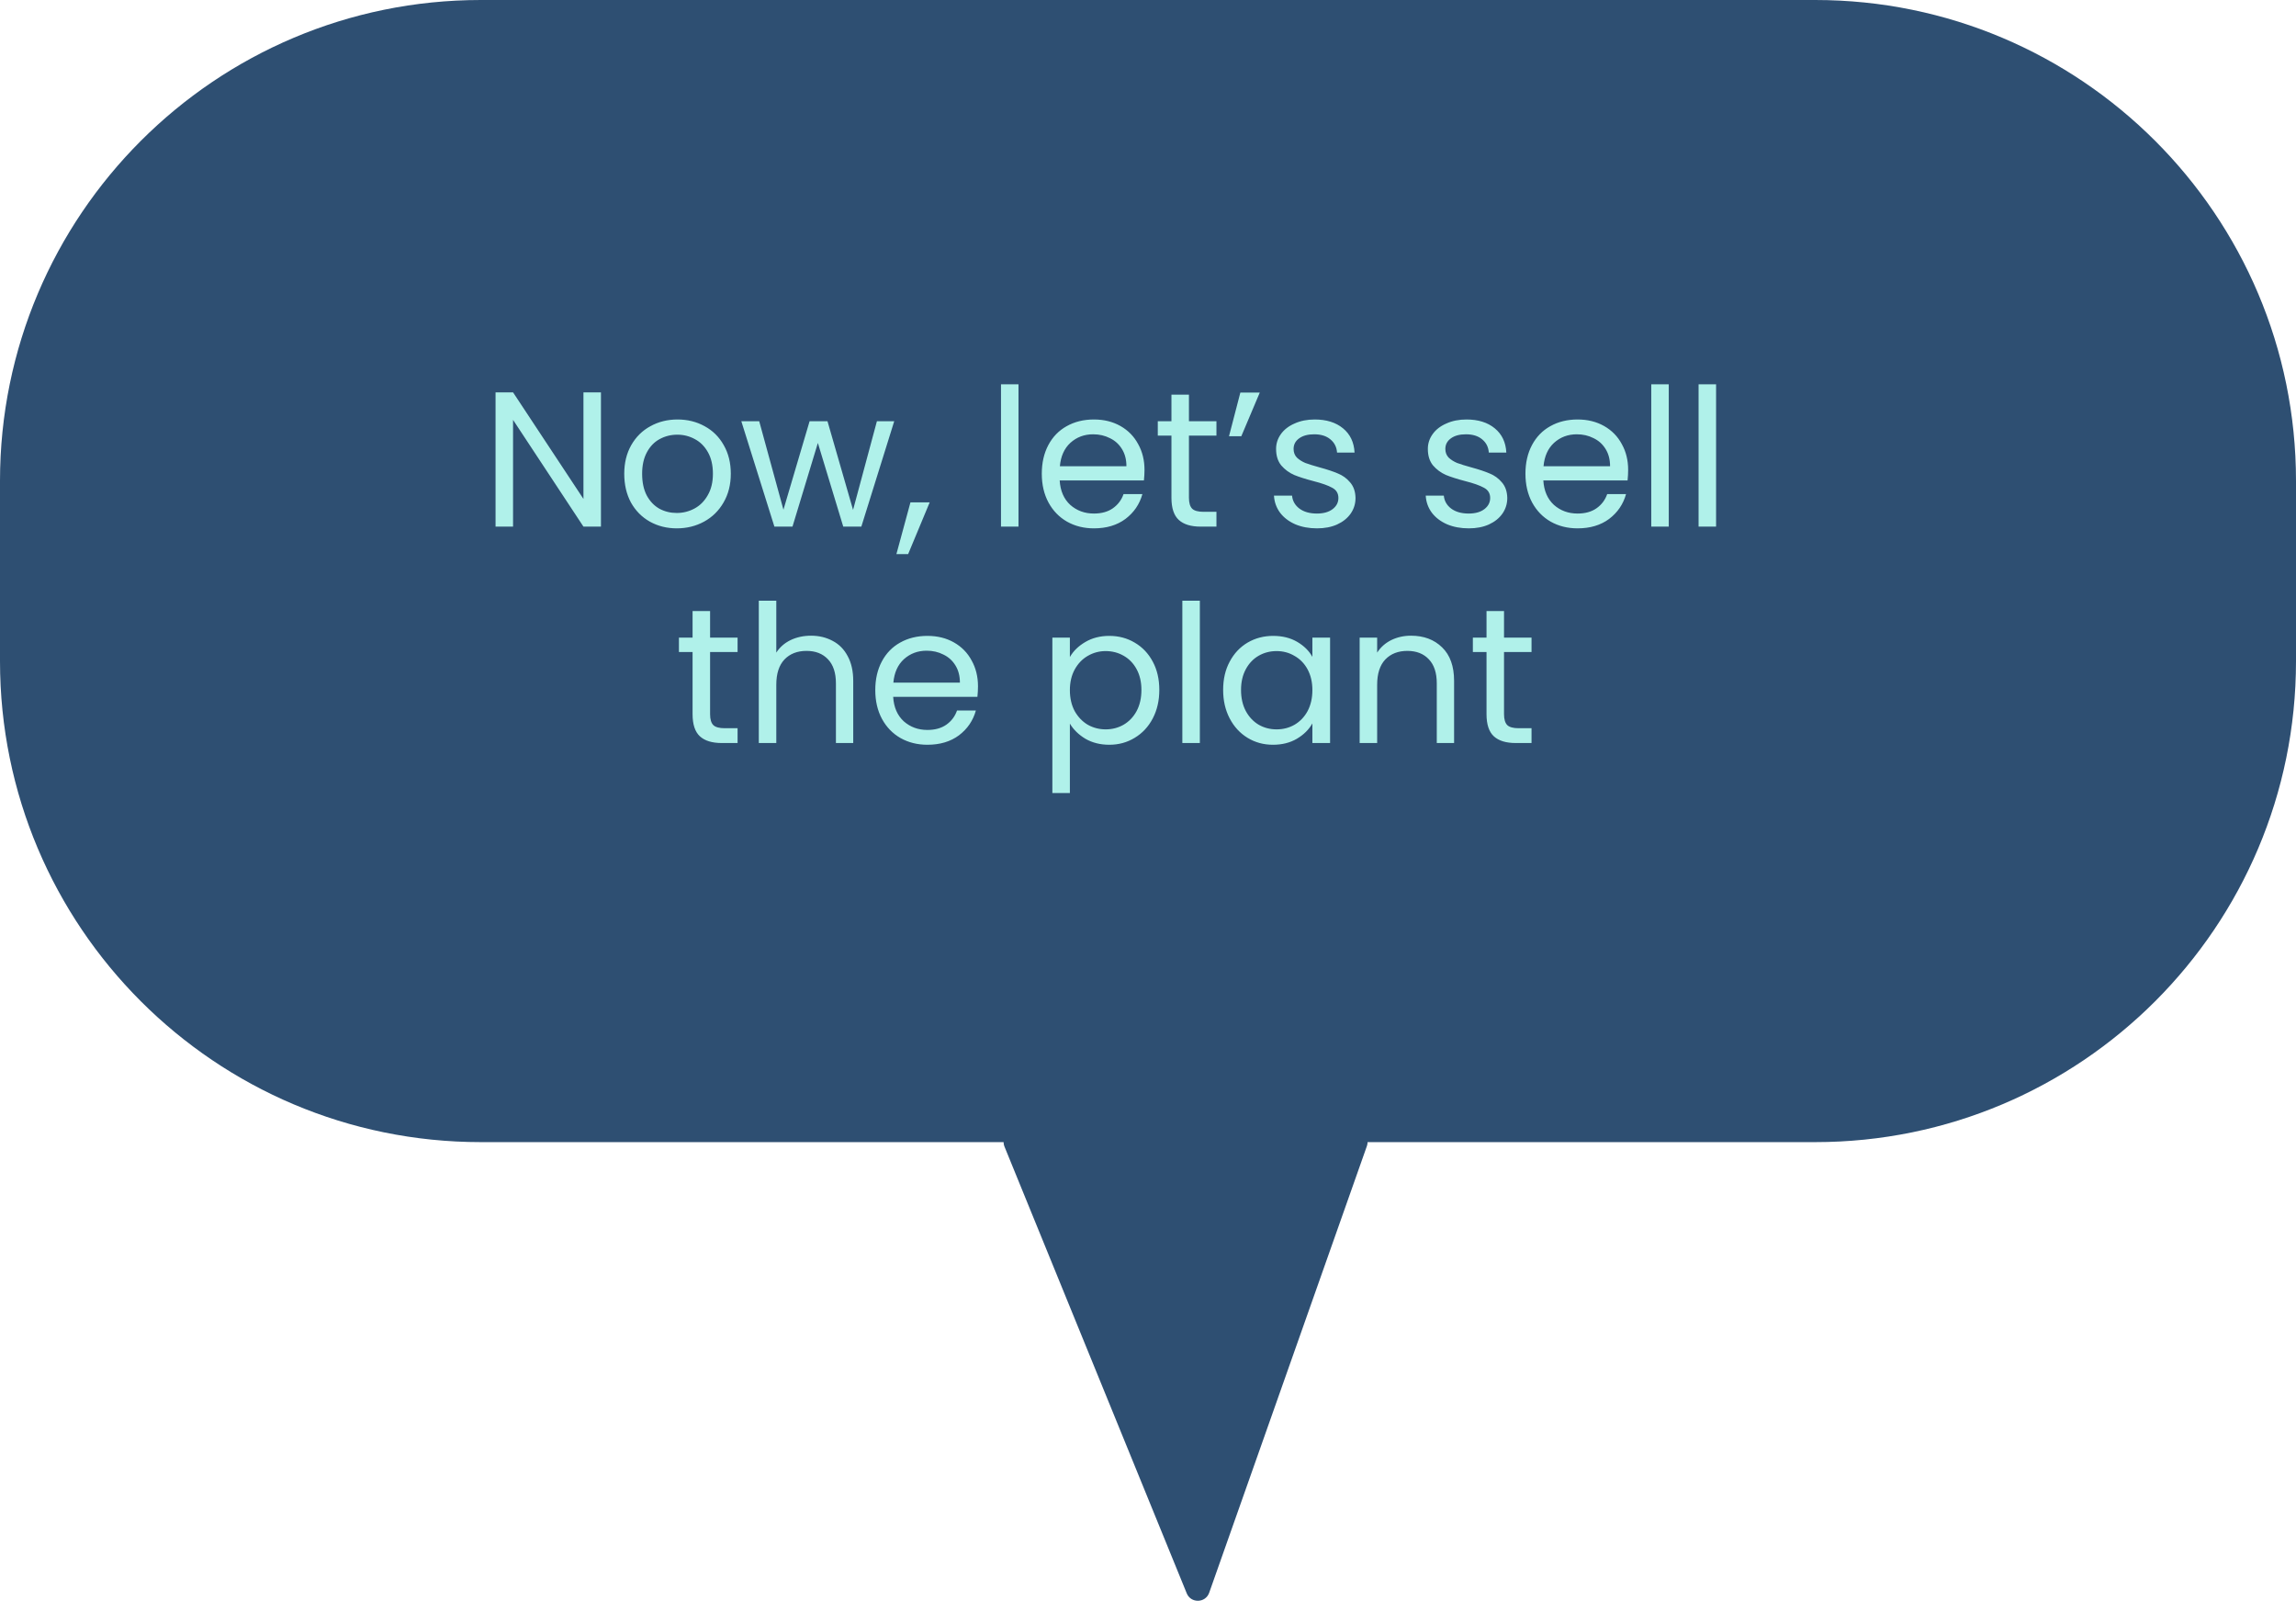 <svg width="191" height="135" viewBox="0 0 191 135" fill="none" xmlns="http://www.w3.org/2000/svg">
<path d="M100.59 132.483C100.284 133.35 99.068 133.38 98.721 132.528L83.563 95.378C83.295 94.72 83.778 94 84.489 94L112.764 94C113.454 94 113.937 94.682 113.707 95.333L100.59 132.483Z" fill="#2E4F72"/>
<path d="M0 40C0 17.909 17.909 0 40 0H151C173.091 0 191 17.909 191 40V55C191 77.091 173.091 95 151 95H40C17.909 95 0 77.091 0 55V40Z" fill="#2E4F72"/>
<path d="M49.992 43.804H48.536L42.68 34.924V43.804H41.224V32.636H42.68L48.536 41.5V32.636H49.992V43.804ZM56.298 43.948C55.477 43.948 54.73 43.761 54.058 43.388C53.397 43.015 52.874 42.487 52.49 41.804C52.117 41.111 51.93 40.311 51.93 39.404C51.93 38.508 52.122 37.719 52.506 37.036C52.901 36.343 53.434 35.815 54.106 35.452C54.778 35.079 55.53 34.892 56.362 34.892C57.194 34.892 57.946 35.079 58.618 35.452C59.29 35.815 59.818 36.337 60.202 37.02C60.597 37.703 60.794 38.497 60.794 39.404C60.794 40.311 60.592 41.111 60.186 41.804C59.791 42.487 59.253 43.015 58.57 43.388C57.888 43.761 57.13 43.948 56.298 43.948ZM56.298 42.668C56.821 42.668 57.312 42.545 57.77 42.3C58.229 42.055 58.597 41.687 58.874 41.196C59.162 40.705 59.306 40.108 59.306 39.404C59.306 38.7 59.167 38.103 58.89 37.612C58.613 37.121 58.25 36.759 57.802 36.524C57.354 36.279 56.869 36.156 56.346 36.156C55.813 36.156 55.322 36.279 54.874 36.524C54.437 36.759 54.085 37.121 53.818 37.612C53.551 38.103 53.418 38.7 53.418 39.404C53.418 40.119 53.546 40.721 53.802 41.212C54.069 41.703 54.421 42.071 54.858 42.316C55.295 42.551 55.776 42.668 56.298 42.668ZM74.389 35.036L71.653 43.804H70.149L68.037 36.844L65.925 43.804H64.421L61.669 35.036H63.157L65.173 42.396L67.349 35.036H68.837L70.965 42.412L72.949 35.036H74.389ZM77.338 41.788L75.546 46.092H74.57L75.738 41.788H77.338ZM84.727 31.964V43.804H83.271V31.964H84.727ZM95.209 39.084C95.209 39.361 95.193 39.655 95.161 39.964H88.153C88.206 40.828 88.499 41.505 89.033 41.996C89.577 42.476 90.233 42.716 91.001 42.716C91.63 42.716 92.153 42.572 92.569 42.284C92.995 41.985 93.294 41.591 93.465 41.1H95.033C94.798 41.943 94.329 42.631 93.625 43.164C92.921 43.687 92.046 43.948 91.001 43.948C90.169 43.948 89.422 43.761 88.761 43.388C88.11 43.015 87.598 42.487 87.225 41.804C86.851 41.111 86.665 40.311 86.665 39.404C86.665 38.497 86.846 37.703 87.209 37.02C87.571 36.337 88.078 35.815 88.729 35.452C89.39 35.079 90.147 34.892 91.001 34.892C91.833 34.892 92.569 35.073 93.209 35.436C93.849 35.799 94.339 36.3 94.681 36.94C95.033 37.569 95.209 38.284 95.209 39.084ZM93.705 38.78C93.705 38.225 93.582 37.751 93.337 37.356C93.091 36.951 92.755 36.647 92.329 36.444C91.913 36.231 91.449 36.124 90.937 36.124C90.201 36.124 89.571 36.359 89.049 36.828C88.537 37.297 88.243 37.948 88.169 38.78H93.705ZM98.906 36.236V41.404C98.906 41.831 98.997 42.135 99.178 42.316C99.36 42.487 99.674 42.572 100.122 42.572H101.194V43.804H99.882C99.072 43.804 98.464 43.617 98.058 43.244C97.653 42.871 97.45 42.257 97.45 41.404V36.236H96.314V35.036H97.45V32.828H98.906V35.036H101.194V36.236H98.906ZM103.183 32.652H104.799L103.263 36.284H102.239L103.183 32.652ZM109.563 43.948C108.891 43.948 108.288 43.836 107.755 43.612C107.221 43.377 106.8 43.057 106.491 42.652C106.181 42.236 106.011 41.761 105.979 41.228H107.483C107.525 41.665 107.728 42.023 108.091 42.3C108.464 42.577 108.949 42.716 109.547 42.716C110.101 42.716 110.539 42.593 110.859 42.348C111.179 42.103 111.339 41.793 111.339 41.42C111.339 41.036 111.168 40.753 110.827 40.572C110.485 40.38 109.957 40.193 109.243 40.012C108.592 39.841 108.059 39.671 107.643 39.5C107.237 39.319 106.885 39.057 106.587 38.716C106.299 38.364 106.155 37.905 106.155 37.34C106.155 36.892 106.288 36.481 106.555 36.108C106.821 35.735 107.2 35.441 107.691 35.228C108.181 35.004 108.741 34.892 109.371 34.892C110.341 34.892 111.125 35.137 111.723 35.628C112.32 36.119 112.64 36.791 112.683 37.644H111.227C111.195 37.185 111.008 36.817 110.667 36.54C110.336 36.263 109.888 36.124 109.323 36.124C108.8 36.124 108.384 36.236 108.075 36.46C107.765 36.684 107.611 36.977 107.611 37.34C107.611 37.628 107.701 37.868 107.883 38.06C108.075 38.241 108.309 38.391 108.587 38.508C108.875 38.615 109.269 38.737 109.771 38.876C110.4 39.047 110.912 39.217 111.307 39.388C111.701 39.548 112.037 39.793 112.315 40.124C112.603 40.455 112.752 40.887 112.763 41.42C112.763 41.9 112.629 42.332 112.363 42.716C112.096 43.1 111.717 43.404 111.227 43.628C110.747 43.841 110.192 43.948 109.563 43.948ZM122.188 43.948C121.516 43.948 120.913 43.836 120.38 43.612C119.846 43.377 119.425 43.057 119.116 42.652C118.806 42.236 118.636 41.761 118.604 41.228H120.108C120.15 41.665 120.353 42.023 120.716 42.3C121.089 42.577 121.574 42.716 122.172 42.716C122.726 42.716 123.164 42.593 123.484 42.348C123.804 42.103 123.964 41.793 123.964 41.42C123.964 41.036 123.793 40.753 123.452 40.572C123.11 40.38 122.582 40.193 121.868 40.012C121.217 39.841 120.684 39.671 120.268 39.5C119.862 39.319 119.51 39.057 119.212 38.716C118.924 38.364 118.78 37.905 118.78 37.34C118.78 36.892 118.913 36.481 119.18 36.108C119.446 35.735 119.825 35.441 120.316 35.228C120.806 35.004 121.366 34.892 121.996 34.892C122.966 34.892 123.75 35.137 124.348 35.628C124.945 36.119 125.265 36.791 125.308 37.644H123.852C123.82 37.185 123.633 36.817 123.292 36.54C122.961 36.263 122.513 36.124 121.948 36.124C121.425 36.124 121.009 36.236 120.7 36.46C120.39 36.684 120.236 36.977 120.236 37.34C120.236 37.628 120.326 37.868 120.508 38.06C120.7 38.241 120.934 38.391 121.212 38.508C121.5 38.615 121.894 38.737 122.396 38.876C123.025 39.047 123.537 39.217 123.932 39.388C124.326 39.548 124.662 39.793 124.94 40.124C125.228 40.455 125.377 40.887 125.388 41.42C125.388 41.9 125.254 42.332 124.988 42.716C124.721 43.1 124.342 43.404 123.852 43.628C123.372 43.841 122.817 43.948 122.188 43.948ZM135.443 39.084C135.443 39.361 135.427 39.655 135.395 39.964H128.387C128.44 40.828 128.734 41.505 129.267 41.996C129.811 42.476 130.467 42.716 131.235 42.716C131.864 42.716 132.387 42.572 132.803 42.284C133.23 41.985 133.528 41.591 133.699 41.1H135.267C135.032 41.943 134.563 42.631 133.859 43.164C133.155 43.687 132.28 43.948 131.235 43.948C130.403 43.948 129.656 43.761 128.995 43.388C128.344 43.015 127.832 42.487 127.459 41.804C127.086 41.111 126.899 40.311 126.899 39.404C126.899 38.497 127.08 37.703 127.443 37.02C127.806 36.337 128.312 35.815 128.963 35.452C129.624 35.079 130.382 34.892 131.235 34.892C132.067 34.892 132.803 35.073 133.443 35.436C134.083 35.799 134.574 36.3 134.915 36.94C135.267 37.569 135.443 38.284 135.443 39.084ZM133.939 38.78C133.939 38.225 133.816 37.751 133.571 37.356C133.326 36.951 132.99 36.647 132.563 36.444C132.147 36.231 131.683 36.124 131.171 36.124C130.435 36.124 129.806 36.359 129.283 36.828C128.771 37.297 128.478 37.948 128.403 38.78H133.939ZM138.821 31.964V43.804H137.365V31.964H138.821ZM142.758 31.964V43.804H141.302V31.964H142.758ZM59.071 54.236V59.404C59.071 59.831 59.161 60.135 59.343 60.316C59.524 60.487 59.839 60.572 60.286 60.572H61.358V61.804H60.047C59.236 61.804 58.628 61.617 58.222 61.244C57.817 60.871 57.614 60.257 57.614 59.404V54.236H56.478V53.036H57.614V50.828H59.071V53.036H61.358V54.236H59.071ZM67.475 52.876C68.136 52.876 68.733 53.02 69.267 53.308C69.8 53.585 70.216 54.007 70.515 54.572C70.824 55.137 70.979 55.825 70.979 56.636V61.804H69.539V56.844C69.539 55.969 69.32 55.303 68.883 54.844C68.445 54.375 67.848 54.14 67.091 54.14C66.323 54.14 65.709 54.38 65.251 54.86C64.803 55.34 64.579 56.039 64.579 56.956V61.804H63.123V49.964H64.579V54.284C64.867 53.836 65.261 53.489 65.763 53.244C66.275 52.999 66.845 52.876 67.475 52.876ZM81.357 57.084C81.357 57.361 81.341 57.655 81.309 57.964H74.301C74.354 58.828 74.648 59.505 75.181 59.996C75.725 60.476 76.381 60.716 77.149 60.716C77.778 60.716 78.301 60.572 78.717 60.284C79.144 59.985 79.442 59.591 79.613 59.1H81.181C80.946 59.943 80.477 60.631 79.773 61.164C79.069 61.687 78.194 61.948 77.149 61.948C76.317 61.948 75.57 61.761 74.909 61.388C74.258 61.015 73.746 60.487 73.373 59.804C73 59.111 72.813 58.311 72.813 57.404C72.813 56.497 72.994 55.703 73.357 55.02C73.72 54.337 74.226 53.815 74.877 53.452C75.538 53.079 76.296 52.892 77.149 52.892C77.981 52.892 78.717 53.073 79.357 53.436C79.997 53.799 80.488 54.3 80.829 54.94C81.181 55.569 81.357 56.284 81.357 57.084ZM79.853 56.78C79.853 56.225 79.73 55.751 79.485 55.356C79.24 54.951 78.904 54.647 78.477 54.444C78.061 54.231 77.597 54.124 77.085 54.124C76.349 54.124 75.72 54.359 75.197 54.828C74.685 55.297 74.392 55.948 74.317 56.78H79.853ZM89.001 54.652C89.288 54.151 89.715 53.735 90.281 53.404C90.856 53.063 91.523 52.892 92.281 52.892C93.059 52.892 93.763 53.079 94.392 53.452C95.032 53.825 95.534 54.353 95.897 55.036C96.259 55.708 96.441 56.492 96.441 57.388C96.441 58.273 96.259 59.063 95.897 59.756C95.534 60.449 95.032 60.988 94.392 61.372C93.763 61.756 93.059 61.948 92.281 61.948C91.534 61.948 90.873 61.783 90.296 61.452C89.731 61.111 89.299 60.689 89.001 60.188V65.964H87.544V53.036H89.001V54.652ZM94.953 57.388C94.953 56.727 94.819 56.151 94.552 55.66C94.286 55.169 93.923 54.796 93.465 54.54C93.016 54.284 92.52 54.156 91.977 54.156C91.443 54.156 90.947 54.289 90.489 54.556C90.04 54.812 89.678 55.191 89.4 55.692C89.134 56.183 89.001 56.753 89.001 57.404C89.001 58.065 89.134 58.647 89.4 59.148C89.678 59.639 90.04 60.017 90.489 60.284C90.947 60.54 91.443 60.668 91.977 60.668C92.52 60.668 93.016 60.54 93.465 60.284C93.923 60.017 94.286 59.639 94.552 59.148C94.819 58.647 94.953 58.06 94.953 57.388ZM99.813 49.964V61.804H98.357V49.964H99.813ZM101.751 57.388C101.751 56.492 101.932 55.708 102.295 55.036C102.657 54.353 103.153 53.825 103.783 53.452C104.423 53.079 105.132 52.892 105.911 52.892C106.679 52.892 107.345 53.057 107.911 53.388C108.476 53.719 108.897 54.135 109.175 54.636V53.036H110.647V61.804H109.175V60.172C108.887 60.684 108.455 61.111 107.879 61.452C107.313 61.783 106.652 61.948 105.895 61.948C105.116 61.948 104.412 61.756 103.783 61.372C103.153 60.988 102.657 60.449 102.295 59.756C101.932 59.063 101.751 58.273 101.751 57.388ZM109.175 57.404C109.175 56.743 109.041 56.167 108.775 55.676C108.508 55.185 108.145 54.812 107.687 54.556C107.239 54.289 106.743 54.156 106.199 54.156C105.655 54.156 105.159 54.284 104.711 54.54C104.263 54.796 103.905 55.169 103.639 55.66C103.372 56.151 103.239 56.727 103.239 57.388C103.239 58.06 103.372 58.647 103.639 59.148C103.905 59.639 104.263 60.017 104.711 60.284C105.159 60.54 105.655 60.668 106.199 60.668C106.743 60.668 107.239 60.54 107.687 60.284C108.145 60.017 108.508 59.639 108.775 59.148C109.041 58.647 109.175 58.065 109.175 57.404ZM117.379 52.876C118.446 52.876 119.31 53.201 119.971 53.852C120.632 54.492 120.963 55.42 120.963 56.636V61.804H119.523V56.844C119.523 55.969 119.304 55.303 118.867 54.844C118.43 54.375 117.832 54.14 117.075 54.14C116.307 54.14 115.694 54.38 115.235 54.86C114.787 55.34 114.563 56.039 114.563 56.956V61.804H113.107V53.036H114.563V54.284C114.851 53.836 115.24 53.489 115.731 53.244C116.232 52.999 116.782 52.876 117.379 52.876ZM125.117 54.236V59.404C125.117 59.831 125.208 60.135 125.389 60.316C125.571 60.487 125.885 60.572 126.333 60.572H127.405V61.804H126.093C125.283 61.804 124.675 61.617 124.269 61.244C123.864 60.871 123.661 60.257 123.661 59.404V54.236H122.525V53.036H123.661V50.828H125.117V53.036H127.405V54.236H125.117Z" fill="#B0F1EA"/>
</svg>
